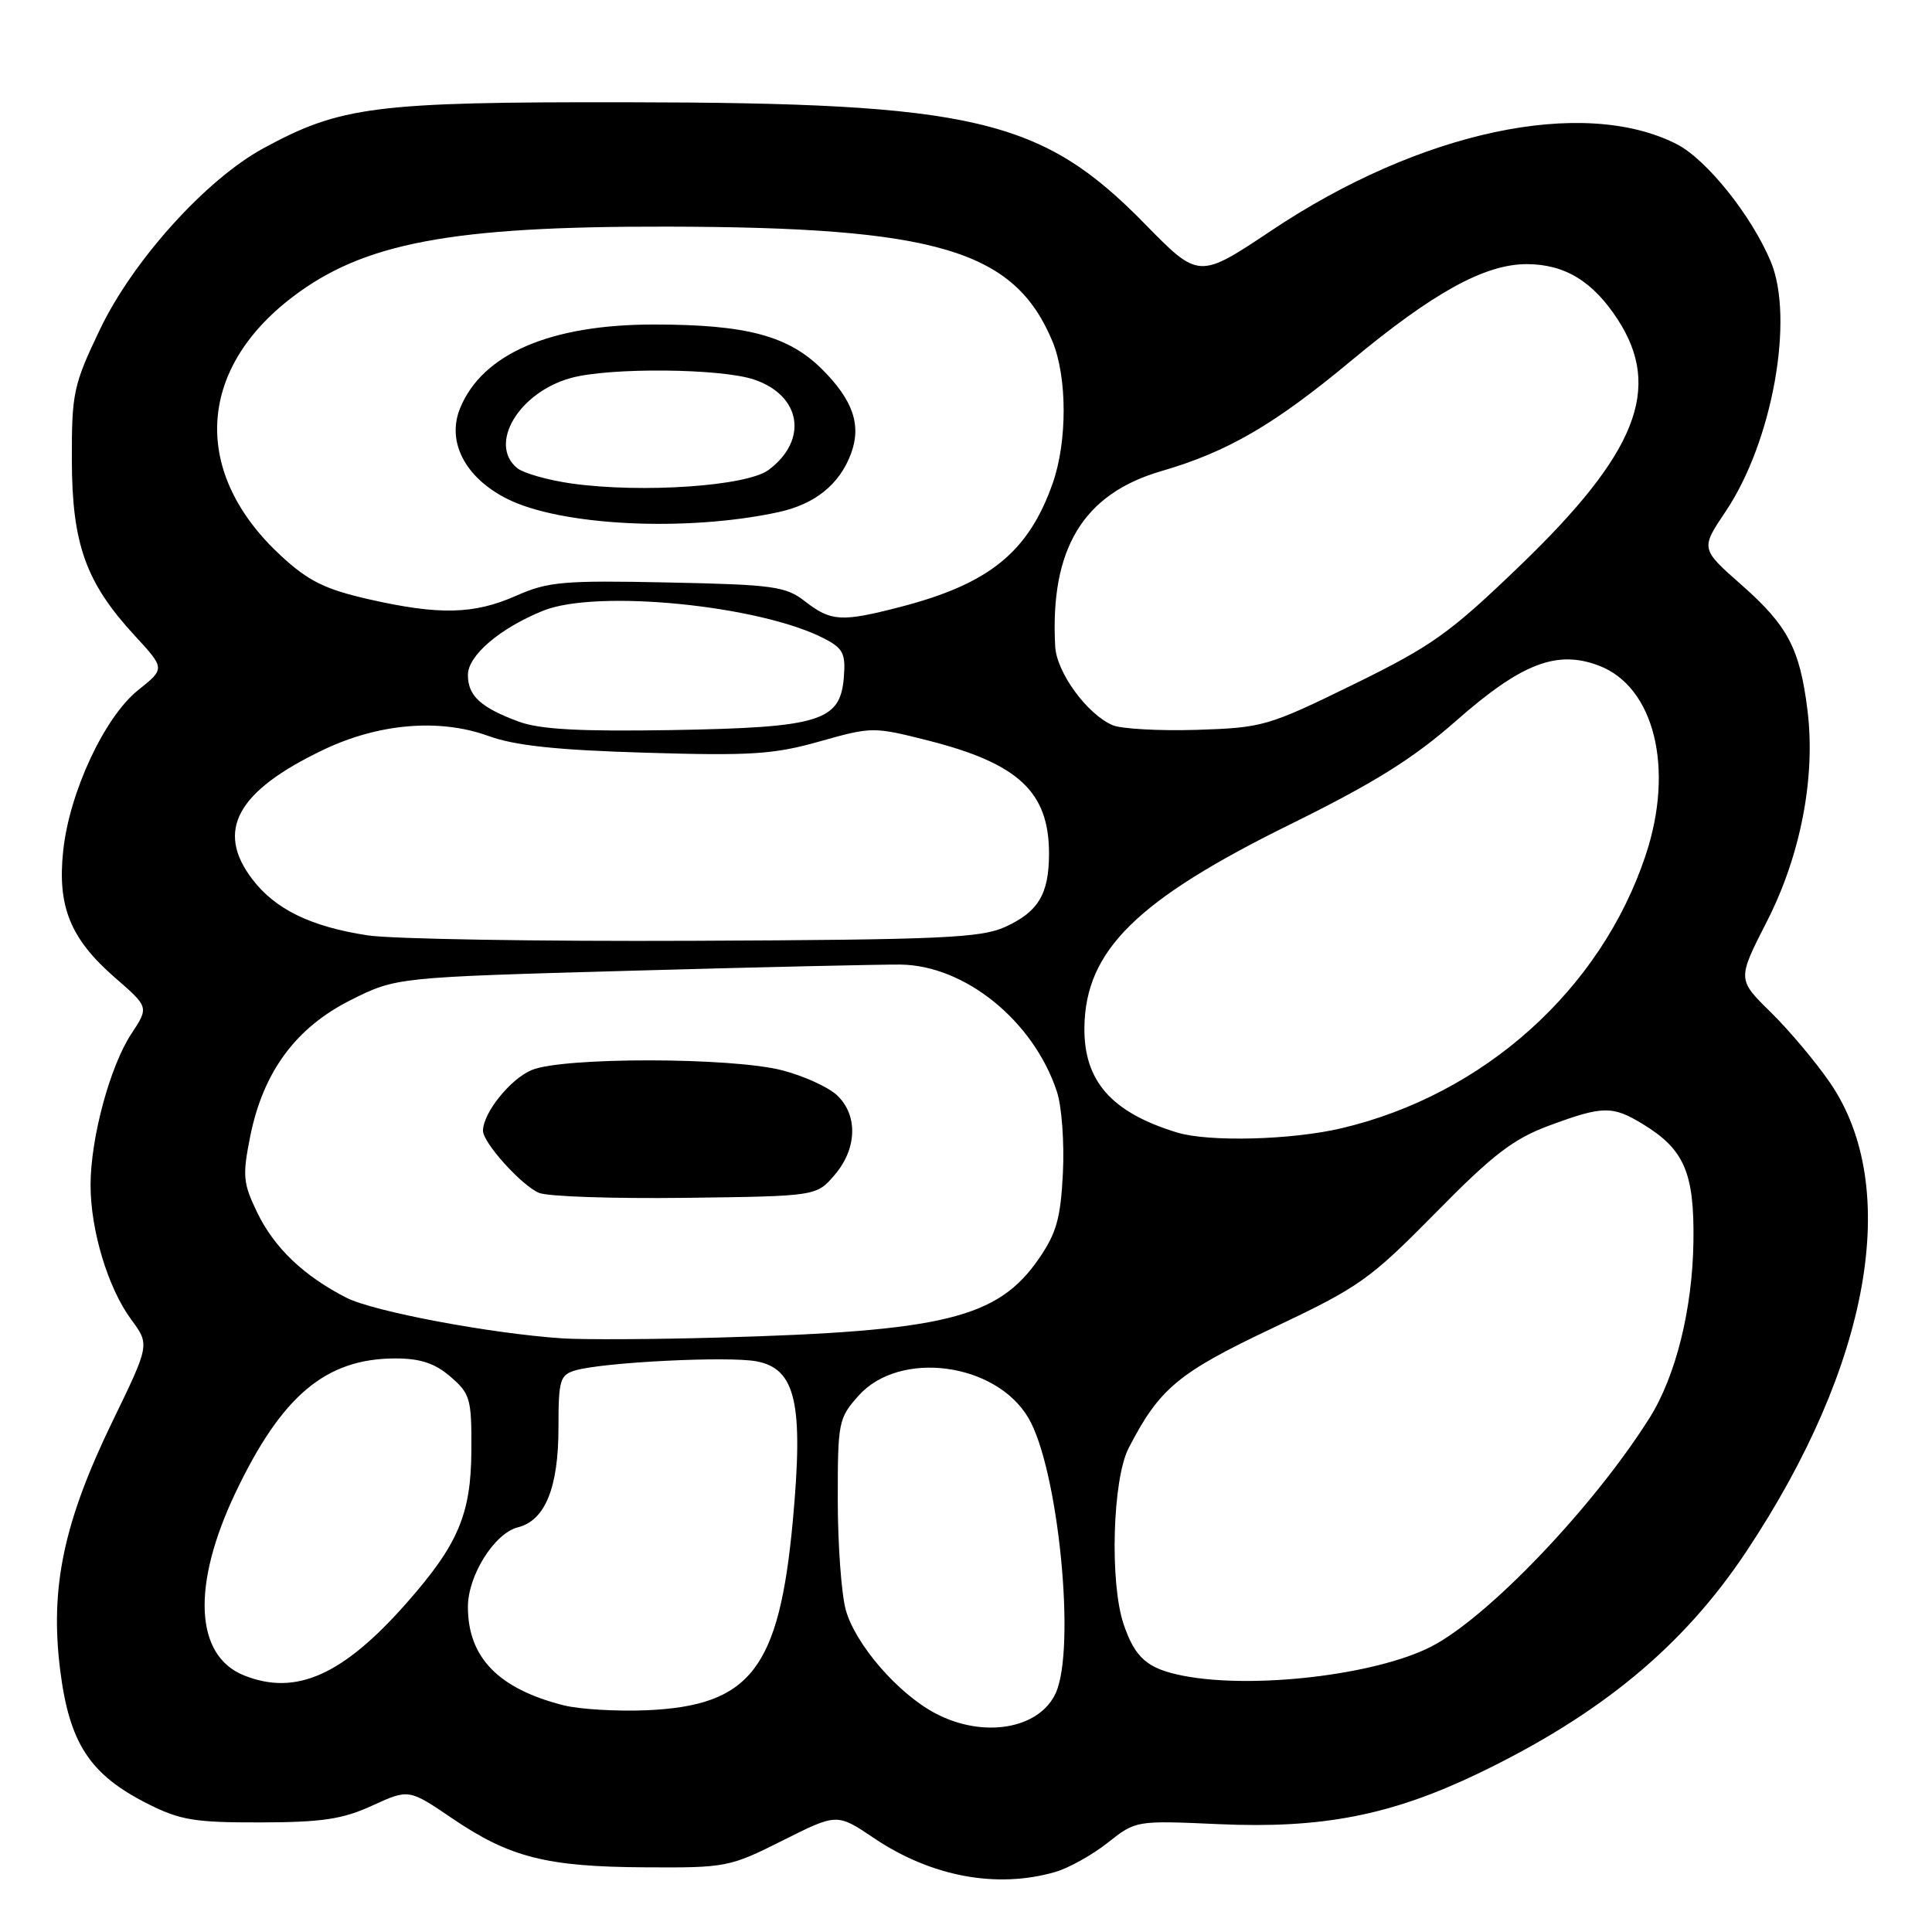 <?xml version="1.0" encoding="UTF-8" standalone="no"?>
<!DOCTYPE svg PUBLIC "-//W3C//DTD SVG 1.1//EN" "http://www.w3.org/Graphics/SVG/1.1/DTD/svg11.dtd" >
<svg xmlns="http://www.w3.org/2000/svg" xmlns:xlink="http://www.w3.org/1999/xlink" version="1.1" viewBox="0 0 256 256">
 <g >
 <path fill="currentColor"
d=" M 139.78 248.06 C 141.58 247.55 144.73 245.79 146.78 244.17 C 150.51 241.22 150.52 241.22 161.51 241.71 C 175.20 242.32 184.29 240.54 195.82 235.02 C 212.11 227.20 223.08 218.12 231.44 205.52 C 247.81 180.87 252.00 157.39 242.51 143.50 C 240.63 140.75 237.09 136.54 234.65 134.14 C 230.20 129.78 230.20 129.78 234.10 122.14 C 238.60 113.36 240.60 102.96 239.50 94.11 C 238.49 85.95 236.89 82.91 230.79 77.53 C 225.33 72.72 225.33 72.72 228.65 67.78 C 234.85 58.57 237.80 42.21 234.63 34.64 C 232.06 28.52 226.10 21.09 222.14 19.08 C 209.72 12.79 188.14 17.39 168.48 30.54 C 158.85 36.97 158.85 36.97 151.68 29.65 C 138.03 15.71 129.09 13.61 83.00 13.55 C 49.68 13.50 45.15 14.07 34.88 19.66 C 27.28 23.80 17.60 34.53 13.24 43.66 C 9.72 51.03 9.50 52.06 9.52 61.00 C 9.55 72.11 11.38 77.20 17.85 84.22 C 21.88 88.59 21.88 88.59 18.31 91.44 C 13.84 95.01 9.18 105.01 8.37 112.77 C 7.59 120.15 9.34 124.42 15.24 129.55 C 19.73 133.45 19.73 133.45 17.41 136.98 C 14.57 141.28 12.00 150.82 12.00 157.03 C 12.00 163.03 14.31 170.68 17.39 174.85 C 19.84 178.17 19.84 178.17 14.91 188.33 C 8.43 201.69 6.61 210.35 7.97 221.27 C 9.19 231.00 11.89 235.13 19.55 239.00 C 23.86 241.18 25.80 241.50 34.50 241.48 C 42.67 241.46 45.39 241.06 49.33 239.25 C 54.17 237.04 54.17 237.04 59.90 240.93 C 67.54 246.12 72.40 247.36 85.50 247.43 C 96.21 247.50 96.69 247.40 103.70 243.88 C 110.91 240.26 110.91 240.26 115.82 243.57 C 123.39 248.66 132.04 250.28 139.78 248.06 Z  M 123.93 227.02 C 118.98 224.41 113.34 217.89 112.07 213.32 C 111.49 211.22 111.01 204.67 111.01 198.77 C 111.00 188.43 111.10 187.91 113.78 184.92 C 119.20 178.86 131.93 180.53 136.26 187.87 C 140.23 194.58 142.60 218.40 139.89 224.34 C 137.71 229.13 130.27 230.38 123.93 227.02 Z  M 74.72 225.97 C 66.06 223.79 62.00 219.63 62.00 212.92 C 62.00 208.76 65.52 203.16 68.62 202.38 C 72.23 201.47 74.00 197.14 74.00 189.17 C 74.00 182.84 74.20 182.18 76.25 181.58 C 79.98 180.50 96.47 179.68 100.23 180.38 C 105.45 181.36 106.49 185.94 105.05 201.55 C 103.24 221.12 99.44 226.03 85.64 226.62 C 81.71 226.78 76.80 226.49 74.72 225.97 Z  M 32.31 221.99 C 25.81 219.37 25.38 210.06 31.18 197.84 C 37.32 184.92 43.17 180.00 52.41 180.00 C 55.70 180.00 57.63 180.64 59.69 182.42 C 62.30 184.66 62.50 185.35 62.46 192.17 C 62.42 200.64 60.71 204.65 53.88 212.40 C 45.43 221.99 39.19 224.76 32.31 221.99 Z  M 156.80 222.05 C 152.04 221.13 150.39 219.69 148.87 215.17 C 147.03 209.65 147.42 196.03 149.54 191.90 C 153.63 183.96 156.12 181.89 168.66 175.96 C 180.12 170.54 181.48 169.58 190.20 160.73 C 197.85 152.95 200.53 150.90 205.29 149.14 C 212.39 146.51 213.66 146.49 217.70 148.96 C 223.18 152.30 224.51 155.39 224.39 164.46 C 224.27 173.45 222.05 182.38 218.55 187.92 C 211.08 199.76 197.11 214.37 189.61 218.20 C 182.26 221.95 166.07 223.85 156.80 222.05 Z  M 74.50 177.34 C 64.96 176.70 49.50 173.79 45.89 171.95 C 40.24 169.06 36.34 165.34 34.08 160.66 C 32.20 156.77 32.11 155.80 33.16 150.55 C 34.88 142.01 39.21 136.15 46.50 132.50 C 52.50 129.50 52.50 129.50 83.50 128.63 C 100.55 128.15 116.66 127.79 119.30 127.81 C 127.87 127.91 136.96 135.28 140.05 144.66 C 140.69 146.59 141.04 151.44 140.84 155.44 C 140.54 161.45 139.98 163.42 137.63 166.82 C 132.18 174.68 125.10 176.41 95.00 177.24 C 86.47 177.48 77.25 177.52 74.50 177.34 Z  M 110.59 155.69 C 113.58 152.21 113.71 147.74 110.89 145.11 C 109.73 144.03 106.47 142.55 103.64 141.82 C 96.88 140.08 74.54 140.06 70.44 141.79 C 67.60 142.99 64.00 147.48 64.00 149.83 C 64.00 151.42 69.11 157.09 71.42 158.06 C 72.56 158.55 81.30 158.84 90.84 158.72 C 108.18 158.50 108.18 158.50 110.59 155.69 Z  M 155.99 150.07 C 147.26 147.41 143.58 143.23 143.69 136.07 C 143.85 125.92 150.64 119.24 171.04 109.19 C 182.09 103.74 187.25 100.52 192.93 95.52 C 201.60 87.89 206.29 86.08 211.86 88.20 C 219.21 90.99 221.89 101.82 218.06 113.31 C 212.14 131.12 196.63 145.05 177.75 149.50 C 171.14 151.06 160.19 151.34 155.99 150.07 Z  M 48.72 123.94 C 41.23 122.80 36.48 120.50 33.44 116.51 C 28.52 110.06 31.38 104.84 42.81 99.37 C 50.16 95.85 58.21 95.17 64.69 97.51 C 68.22 98.80 73.76 99.39 85.56 99.74 C 99.50 100.16 102.54 99.96 108.62 98.24 C 115.52 96.29 115.74 96.29 123.01 98.13 C 134.97 101.17 139.00 104.95 139.00 113.11 C 139.00 118.46 137.58 120.83 133.17 122.83 C 129.98 124.28 124.62 124.52 92.00 124.66 C 71.38 124.75 51.90 124.43 48.72 123.94 Z  M 68.74 95.62 C 63.68 93.75 62.00 92.20 62.00 89.43 C 62.00 86.85 66.27 83.22 72.00 80.91 C 79.08 78.06 100.68 80.20 109.19 84.60 C 111.73 85.91 112.07 86.59 111.81 89.80 C 111.33 95.58 108.61 96.40 89.00 96.74 C 76.79 96.94 71.52 96.65 68.74 95.62 Z  M 147.42 96.09 C 144.04 94.63 140.01 89.11 139.82 85.67 C 139.11 72.74 143.52 65.44 153.87 62.43 C 162.64 59.88 168.80 56.31 179.00 47.83 C 189.91 38.76 196.74 35.00 202.29 35.00 C 207.34 35.00 211.08 37.28 214.36 42.34 C 220.29 51.47 216.89 60.04 201.45 74.91 C 192.09 83.92 189.79 85.57 179.32 90.70 C 168.02 96.23 167.32 96.43 158.56 96.71 C 153.58 96.86 148.56 96.58 147.42 96.09 Z  M 106.68 79.69 C 104.11 77.69 102.52 77.47 88.48 77.18 C 74.69 76.89 72.62 77.07 68.42 78.93 C 62.79 81.42 58.21 81.53 48.80 79.39 C 43.07 78.08 40.86 76.99 37.27 73.68 C 25.42 62.76 26.01 49.08 38.74 39.37 C 48.17 32.17 59.79 29.98 88.32 30.03 C 124.13 30.09 134.41 33.14 139.45 45.22 C 141.42 49.95 141.44 58.51 139.48 64.06 C 136.27 73.16 131.08 77.37 119.30 80.42 C 111.51 82.44 110.11 82.36 106.68 79.69 Z  M 103.15 67.86 C 108.00 66.81 111.26 64.17 112.77 60.09 C 114.16 56.33 113.03 53.03 108.96 48.96 C 104.49 44.49 98.92 43.00 86.63 43.00 C 72.94 43.00 63.95 46.87 60.98 54.05 C 59.15 58.47 61.58 63.24 67.12 66.06 C 74.21 69.68 90.93 70.51 103.15 67.86 Z  M 75.76 64.07 C 72.61 63.63 69.35 62.70 68.51 62.01 C 64.68 58.83 68.75 52.00 75.63 50.09 C 80.74 48.67 95.59 48.80 99.97 50.31 C 106.19 52.44 107.11 58.34 101.84 62.27 C 98.96 64.42 85.12 65.37 75.76 64.07 Z "/>
</g>
</svg>